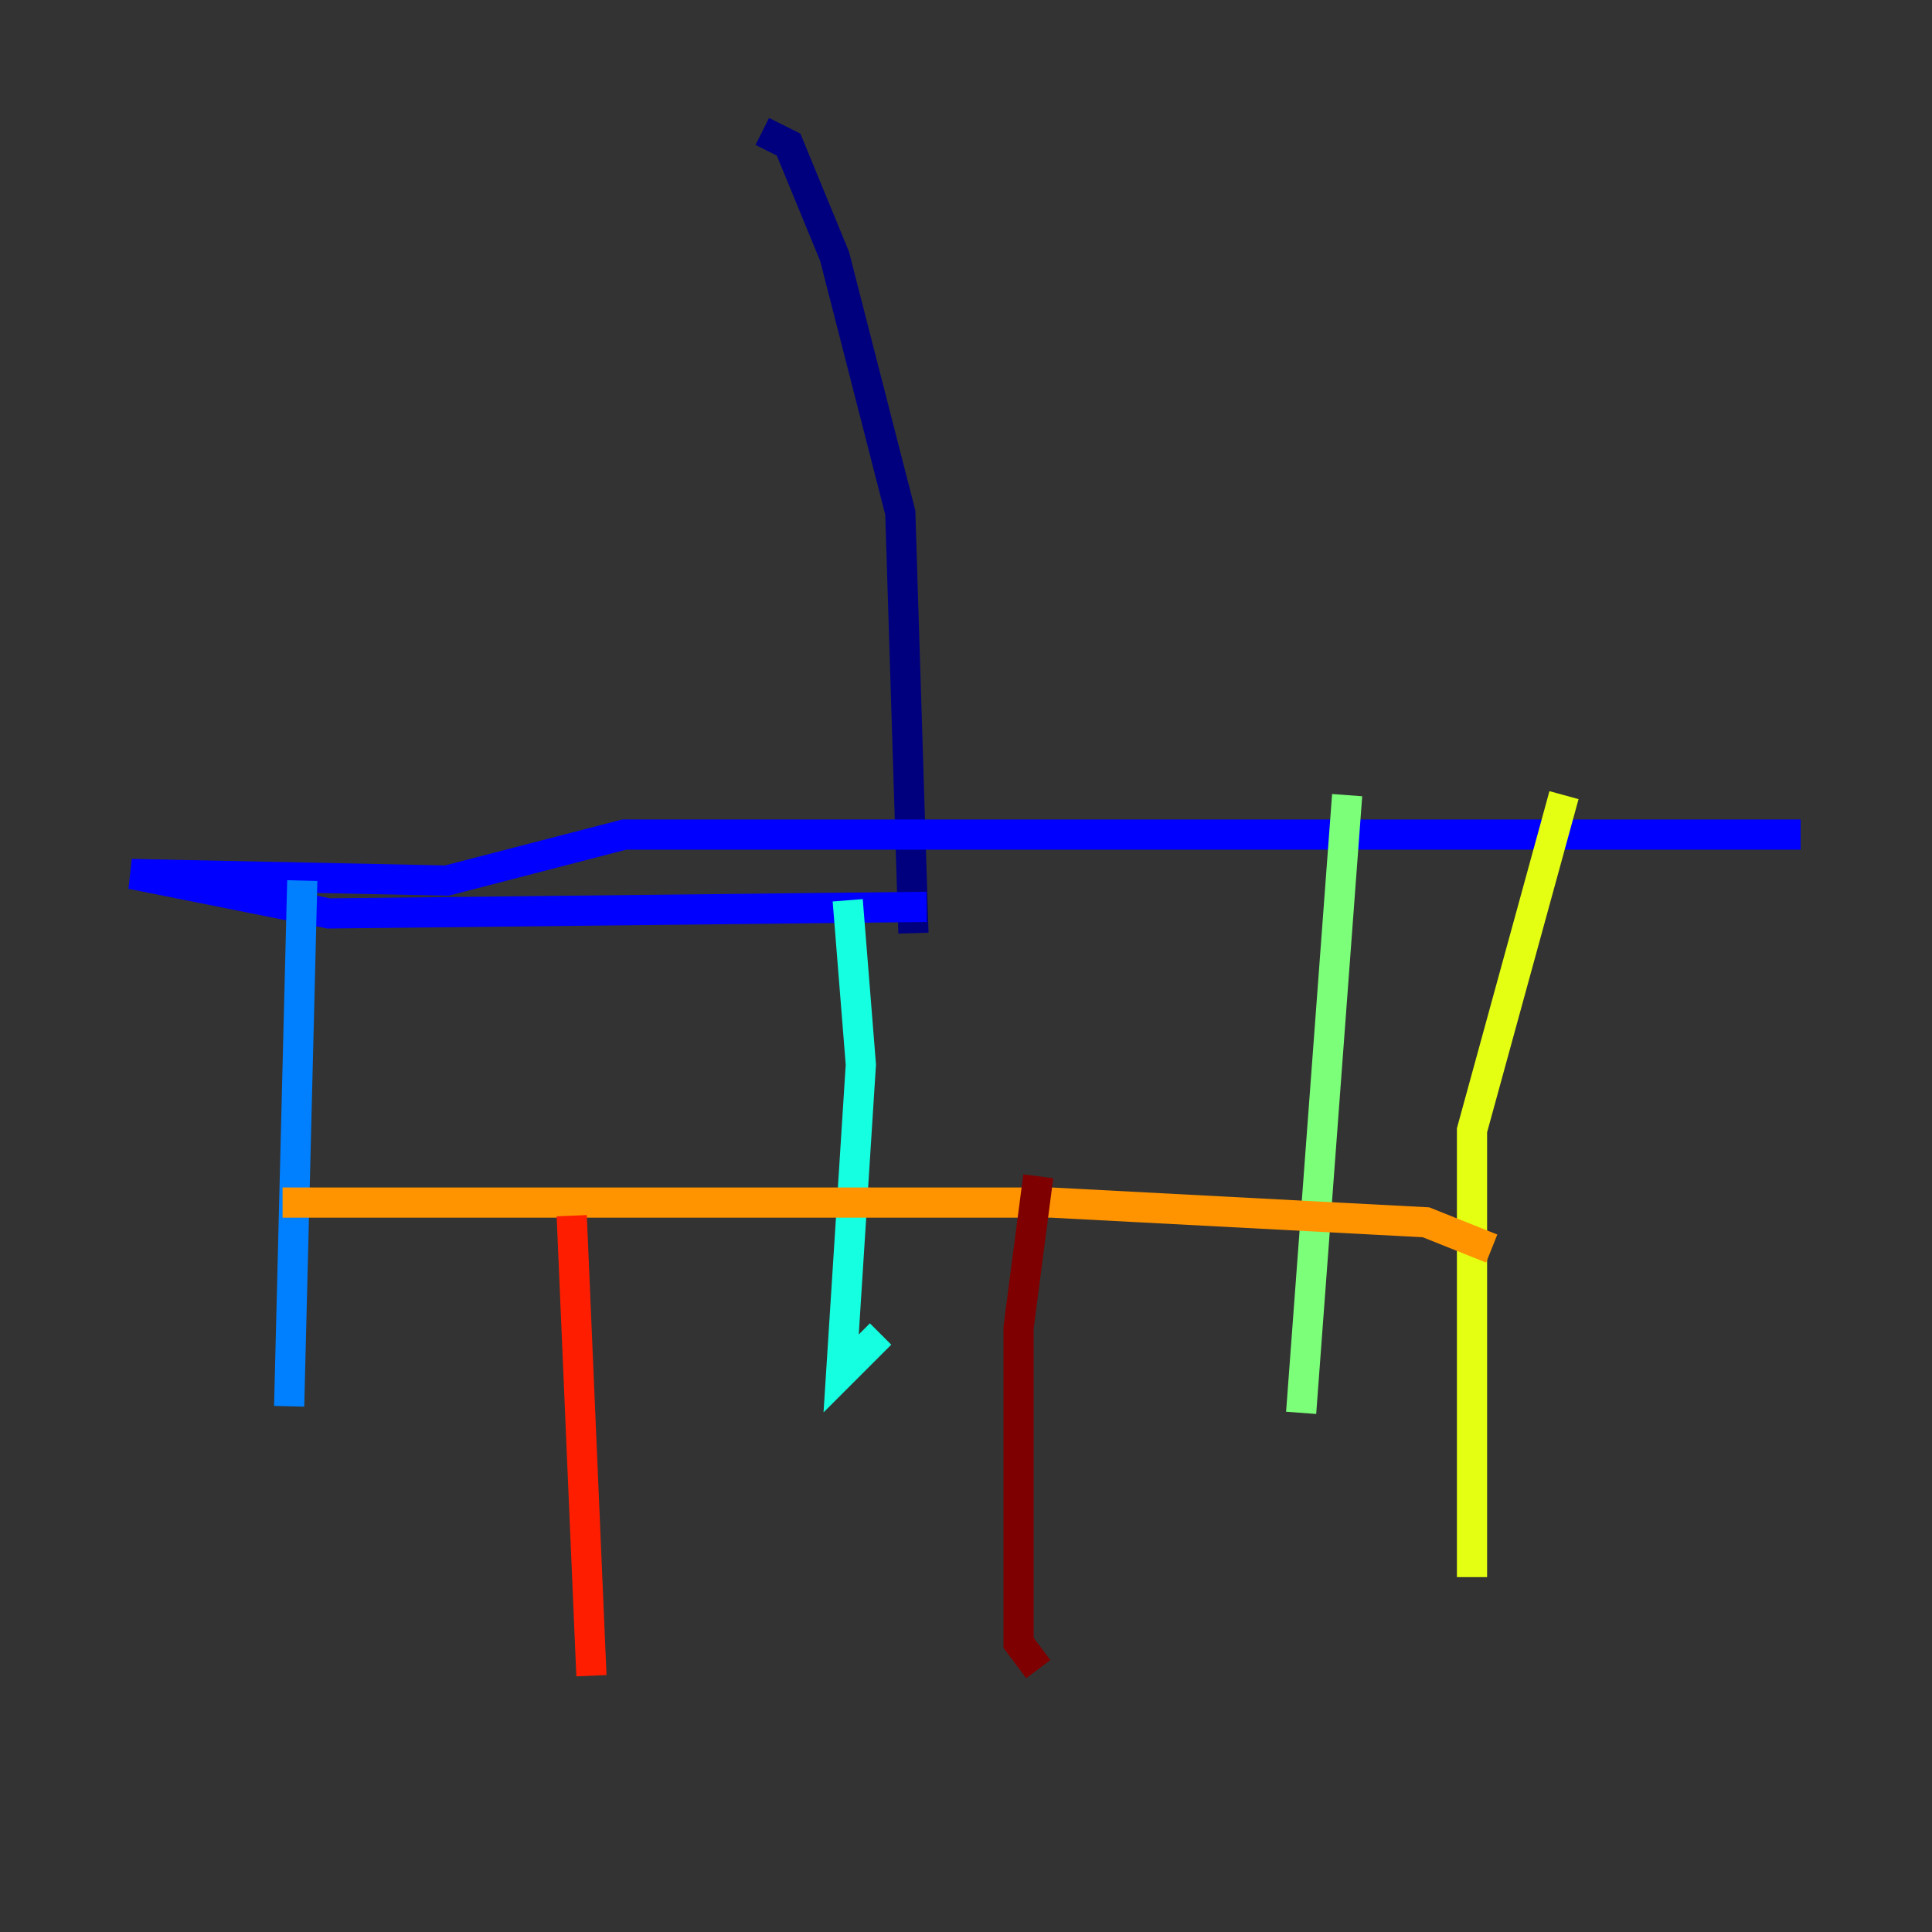 <?xml version="1.0" encoding="utf-8" ?>
<svg baseProfile="tiny" height="128" version="1.2" viewBox="0,0,128,128" width="128" xmlns="http://www.w3.org/2000/svg" xmlns:ev="http://www.w3.org/2001/xml-events" xmlns:xlink="http://www.w3.org/1999/xlink"><rect x="0" y="0" width="128" height="128" fill="#333333" stroke="none"/><defs /><polyline fill="none" points="60.517,61.823 59.646,33.959 55.292,16.98 52.245,9.578 50.503,8.707" stroke="#00007f" stroke-width="2" /><polyline fill="none" points="61.388,60.082 21.769,60.517 8.707,57.905 29.605,58.34 41.361,55.292 119.293,55.292" stroke="#0000ff" stroke-width="2" /><polyline fill="none" points="20.027,58.34 19.157,93.17" stroke="#0080ff" stroke-width="2" /><polyline fill="none" points="56.163,59.646 57.034,70.531 55.728,90.993 58.34,88.381" stroke="#15ffe1" stroke-width="2" /><polyline fill="none" points="89.252,52.68 86.204,93.605" stroke="#7cff79" stroke-width="2" /><polyline fill="none" points="103.619,52.68 97.524,74.884 97.524,104.49" stroke="#e4ff12" stroke-width="2" /><polyline fill="none" points="18.721,79.674 69.66,79.674 94.476,80.98 98.83,82.721" stroke="#ff9400" stroke-width="2" /><polyline fill="none" points="37.878,80.544 39.184,111.02" stroke="#ff1d00" stroke-width="2" /><polyline fill="none" points="68.789,77.932 67.483,87.946 67.483,108.844 68.789,110.585" stroke="#7f0000" stroke-width="2" /></svg>